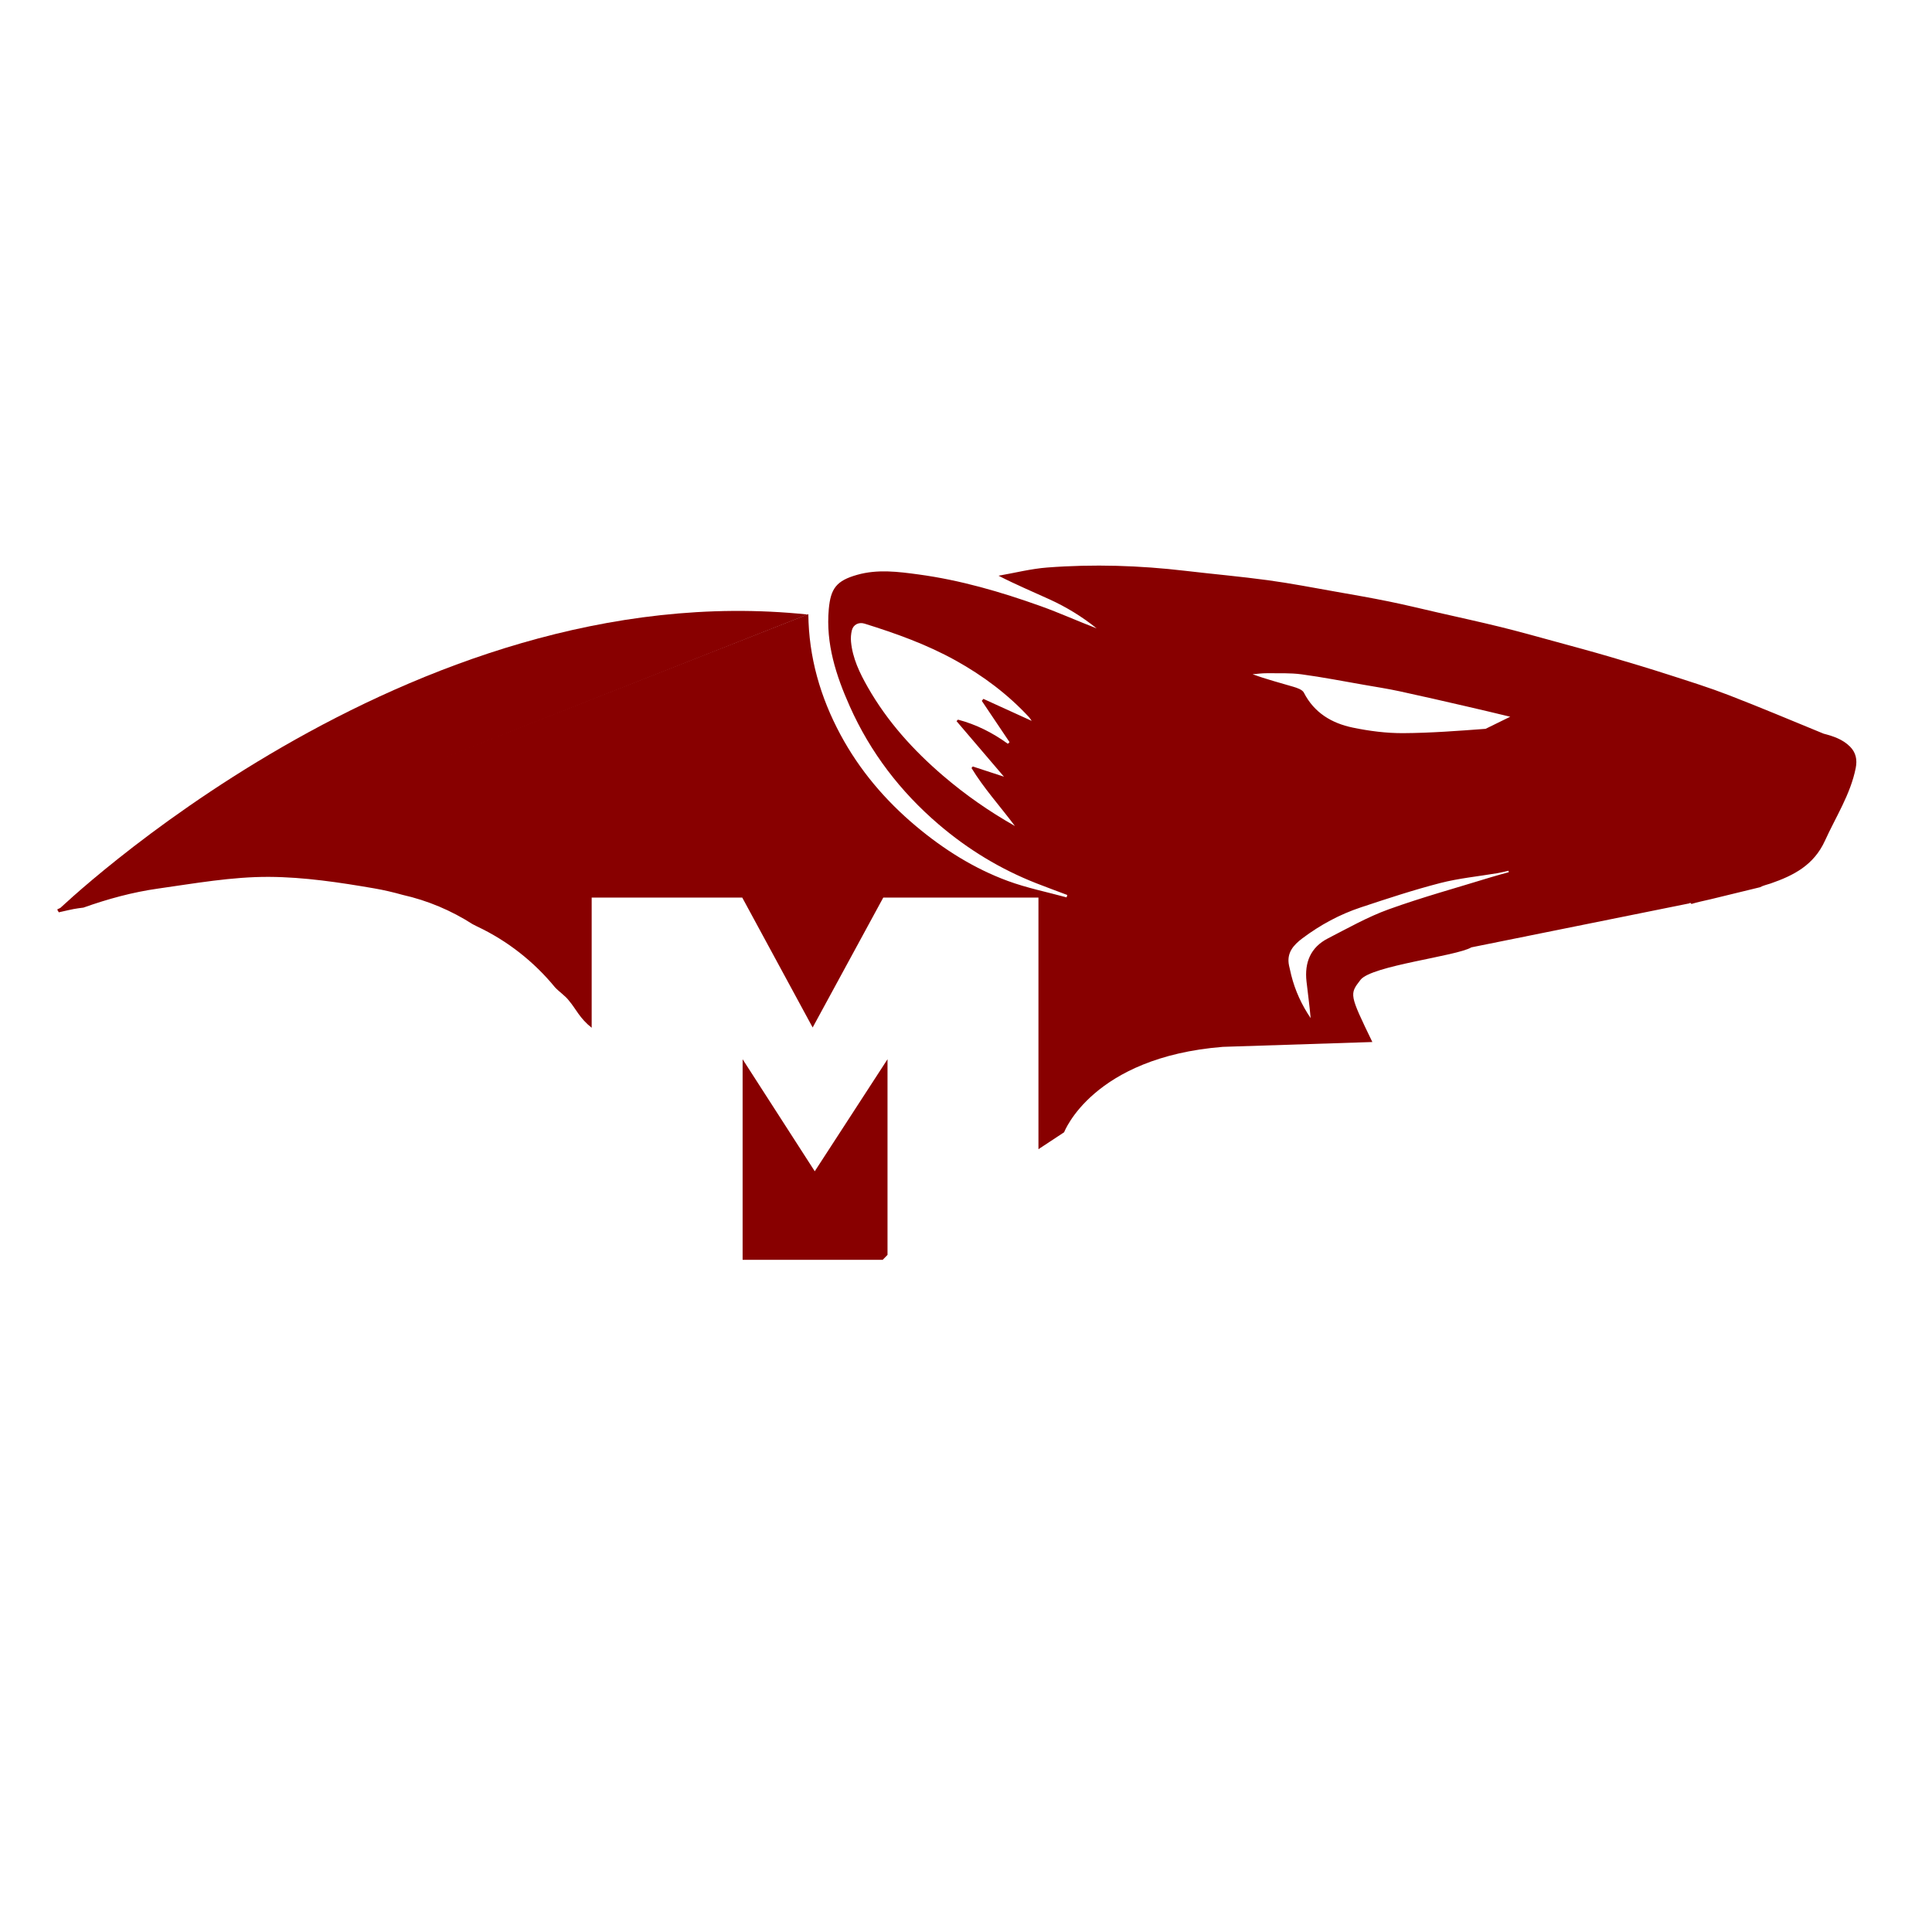 <?xml version="1.0" encoding="UTF-8" standalone="no"?>
<svg xmlns:dc="http://purl.org/dc/elements/1.1/" xmlns:cc="http://creativecommons.org/ns#" xmlns:rdf="http://www.w3.org/1999/02/22-rdf-syntax-ns#" xmlns:svg="http://www.w3.org/2000/svg" xmlns="http://www.w3.org/2000/svg" xmlns:sodipodi="http://sodipodi.sourceforge.net/DTD/sodipodi-0.dtd" xmlns:inkscape="http://www.inkscape.org/namespaces/inkscape" version="1.1" id="svg2" xml:space="preserve" viewBox="0 0 1280 746.667" sodipodi:docname="mongoose.svg" inkscape:version="1.0.1 (1.0.1+r75)" width="48" height="48">
  <defs id="defs6">
    <clipPath clipPathUnits="userSpaceOnUse" id="clipPath22">
      <path d="M 0,560 H 960 V 0 H 0 Z" id="path20"/>
    </clipPath>
  </defs>
  <sodipodi:namedview pagecolor="#ffffff" bordercolor="#666666" borderopacity="1" objecttolerance="10" gridtolerance="10" guidetolerance="10" inkscape:pageopacity="0" inkscape:pageshadow="2" inkscape:window-width="2227" inkscape:window-height="1205" id="namedview4" inkscape:document-rotation="0" showgrid="false" inkscape:zoom="0.85703125" inkscape:cx="528.80219" inkscape:cy="373.33334" inkscape:window-x="24" inkscape:window-y="132" inkscape:window-maximized="0" inkscape:current-layer="g18"/>
  <g id="g10" inkscape:groupmode="layer" inkscape:label="FIVERRMONGOOSE" transform="matrix(2,0,0,-2,-340,1000)">
    <g id="g12" transform="translate(439.9,245.333)">
      <path d="m 0,0 -23.9,37.117 v -66.45 h 46.403 l 1.597,1.636 v 64.814 z" style="fill:#880000;fill-opacity:1;fill-rule:nonzero;stroke:none" id="path14"/>
    </g>
    <g id="g16">
      <g id="g18" clip-path="url(#clipPath22)">
        <g id="g24" transform="translate(662.113,391.898)">
          <path
            d="M 0 0 c -9.067 -0.676 -18.155 -1.376 -27.24 -1.429 c -5.592 -0.032 -11.28 0.698 -16.766 1.839 c -6.932 1.443 -12.758 4.878 -16.186 11.582 c -0.51 0.993 -2.217 1.565 -3.484 1.943 c -4.468 1.328 -8.986 2.485 -13.498 4.154 c 1.57 0.118 3.141 0.346 4.708 0.33 c 3.846 -0.038 7.735 0.142 11.522 -0.366 c 6.921 -0.928 13.787 -2.28 20.673 -3.475 c 3.924 -0.682 7.869 -1.296 11.761 -2.133 c 7.385 -1.589 14.744 -3.298 22.106 -4.989 C -1.539 6.339 3.315 5.182 8.168 4.007 M 1.769 -49.161 c -11.308 -3.485 -22.742 -6.62 -33.861 -10.63 c -6.961 -2.511 -13.502 -6.23 -20.12 -9.626 c -5.77 -2.958 -7.811 -8.009 -7.103 -14.28 c 0.457 -4.029 1.009 -8.047 1.371 -12.133 c -2.957 4.363 -5.141 9.082 -6.424 14.218 c -0.264 1.062 -0.515 2.128 -0.737 3.2 c -0.874 4.183 1.446 6.787 4.476 9.055 c 5.897 4.415 12.32 7.892 19.292 10.205 c 8.696 2.887 17.419 5.768 26.284 8.057 c 6.245 1.61 12.745 2.223 19.127 3.304 c 1.178 0.202 2.337 0.52 3.505 0.782 c 0.039 -0.16 0.079 -0.321 0.12 -0.481 c -1.977 -0.554 -3.97 -1.066 -5.93 -1.671 m -159.454 44.744 c -0.186 -0.182 -0.375 -0.362 -0.563 -0.542 c -5.042 3.677 -10.514 6.415 -16.51 8.003 c -0.168 -0.163 -0.332 -0.326 -0.496 -0.49 c 5.161 -6.048 10.323 -12.096 15.71 -18.404 c -3.607 1.18 -6.964 2.28 -10.322 3.379 c -0.143 -0.169 -0.284 -0.339 -0.428 -0.508 c 4.063 -6.694 9.353 -12.51 14.396 -19.22 c -8.768 4.979 -16.507 10.417 -23.731 16.595 c -9.916 8.481 -18.566 18.047 -25.046 29.439 c -2.669 4.694 -5.025 9.55 -5.529 15.043 c -0.113 1.226 -0.015 2.523 0.271 3.72 c 0.465 1.943 2.309 2.84 4.202 2.252 c 10.4 -3.233 20.622 -6.896 30.189 -12.211 c 9.056 -5.031 17.252 -11.153 24.303 -18.769 c 0.285 -0.308 0.496 -0.684 0.889 -1.236 c -5.521 2.516 -10.76 4.902 -16 7.289 c -0.177 -0.217 -0.353 -0.435 -0.532 -0.653 c 3.067 -4.562 6.132 -9.125 9.197 -13.687 m -315.372 -55.318 c -0.13 -0.353 0.276 -0.7 0.414 -1.049 c 2.156 0.453 4.293 1.045 6.47 1.339 c 0.568 0.075 1.136 0.147 1.705 0.223 c 8.034 2.863 16.264 5.112 24.762 6.31 c 12.011 1.691 24.463 3.936 36.722 3.87 c 11.648 -0.059 23.431 -1.843 34.828 -3.808 c 3.197 -0.55 6.336 -1.288 9.43 -2.158 c 8.326 -1.869 16.15 -5.203 23.182 -9.709 c 0.507 -0.242 1 -0.509 1.502 -0.763 c 9.998 -4.71 18.807 -11.639 25.763 -20.128 c 1.273 -1.409 3.492 -2.878 4.629 -4.42 c 2.396 -2.827 3.537 -5.839 7.537 -8.996 v 43.126 h 49.88 l 23.323 -43.036 l 23.392 43.036 h 51.405 v -83.351 l 8.509 5.611 c 0 0 9.33 24.806 52.556 28.289 l 49.544 1.602 c -7.642 15.819 -7.614 15.819 -3.929 20.591 c 3.649 4.722 31.792 7.818 36.742 10.771 l 72.297 14.587 c 0.17 0.556 0.363 -0.298 0.736 -0.181 c 1.799 0.567 3.663 0.924 6.233 1.529 l 16.35 3.979 c 1.064 0.599 2.331 0.836 3.504 1.242 c 7.64 2.652 14.321 6.068 18.018 14.208 c 3.6 7.93 8.421 15.296 10.169 24.018 c 0.551 2.759 0.076 5.157 -1.915 7.14 c -2.409 2.398 -5.516 3.428 -8.715 4.259 c -10.444 4.287 -20.85 8.676 -31.379 12.747 c -6.473 2.504 -13.114 4.582 -19.724 6.71 c -6.54 2.105 -13.117 4.092 -19.711 6.019 c -6.074 1.777 -12.185 3.429 -18.288 5.094 c -5.954 1.624 -11.9 3.295 -17.892 4.767 c -6.981 1.716 -14.01 3.243 -21.02 4.845 c -5.324 1.217 -10.628 2.519 -15.977 3.608 c -5.825 1.186 -11.687 2.206 -17.543 3.237 c -7.48 1.315 -14.944 2.773 -22.466 3.797 c -9.083 1.236 -18.224 2.036 -27.332 3.109 c -15.25 1.798 -30.54 2.28 -45.839 1.111 c -5.422 -0.414 -10.771 -1.788 -16.152 -2.722 c 5.7 -2.929 11.34 -5.298 16.903 -7.834 c 5.596 -2.551 10.813 -5.748 15.604 -9.607 c -6.269 2.4 -12.368 5.168 -18.655 7.413 c -13.121 4.684 -26.47 8.574 -40.333 10.45 c -6.781 0.917 -13.545 1.797 -20.32 -0.115 c -6.867 -1.938 -8.809 -4.486 -9.431 -11.377 c -1.03 -11.422 2.407 -22.016 6.972 -32.231 c 6.807 -15.232 16.728 -28.207 29.414 -39.057 c 9.714 -8.311 20.492 -14.861 32.398 -19.531 c 3.391 -1.33 6.815 -2.579 10.221 -3.866 c -0.077 -0.265 -0.154 -0.527 -0.231 -0.793 c -6.528 1.788 -13.221 3.128 -19.544 5.466 c -11.183 4.133 -21.183 10.447 -30.332 18.115 c -10.212 8.561 -18.699 18.566 -25.007 30.289 c -6.694 12.439 -10.525 25.73 -10.663 39.955"
            style="fill:#880000;fill-opacity:1;fill-rule:nonzero;stroke:none"
            id="path26"/>
        </g>
        <g id="g28" transform="translate(189.031,331.666)">
          <path d="M 0,0 C 0,0 115.969,112 248.5,98.1" style="fill:#880000;fill-opacity:1;fill-rule:nonzero;stroke:none" id="path30"/>
        </g>
      </g>
    </g>
  </g>
</svg>